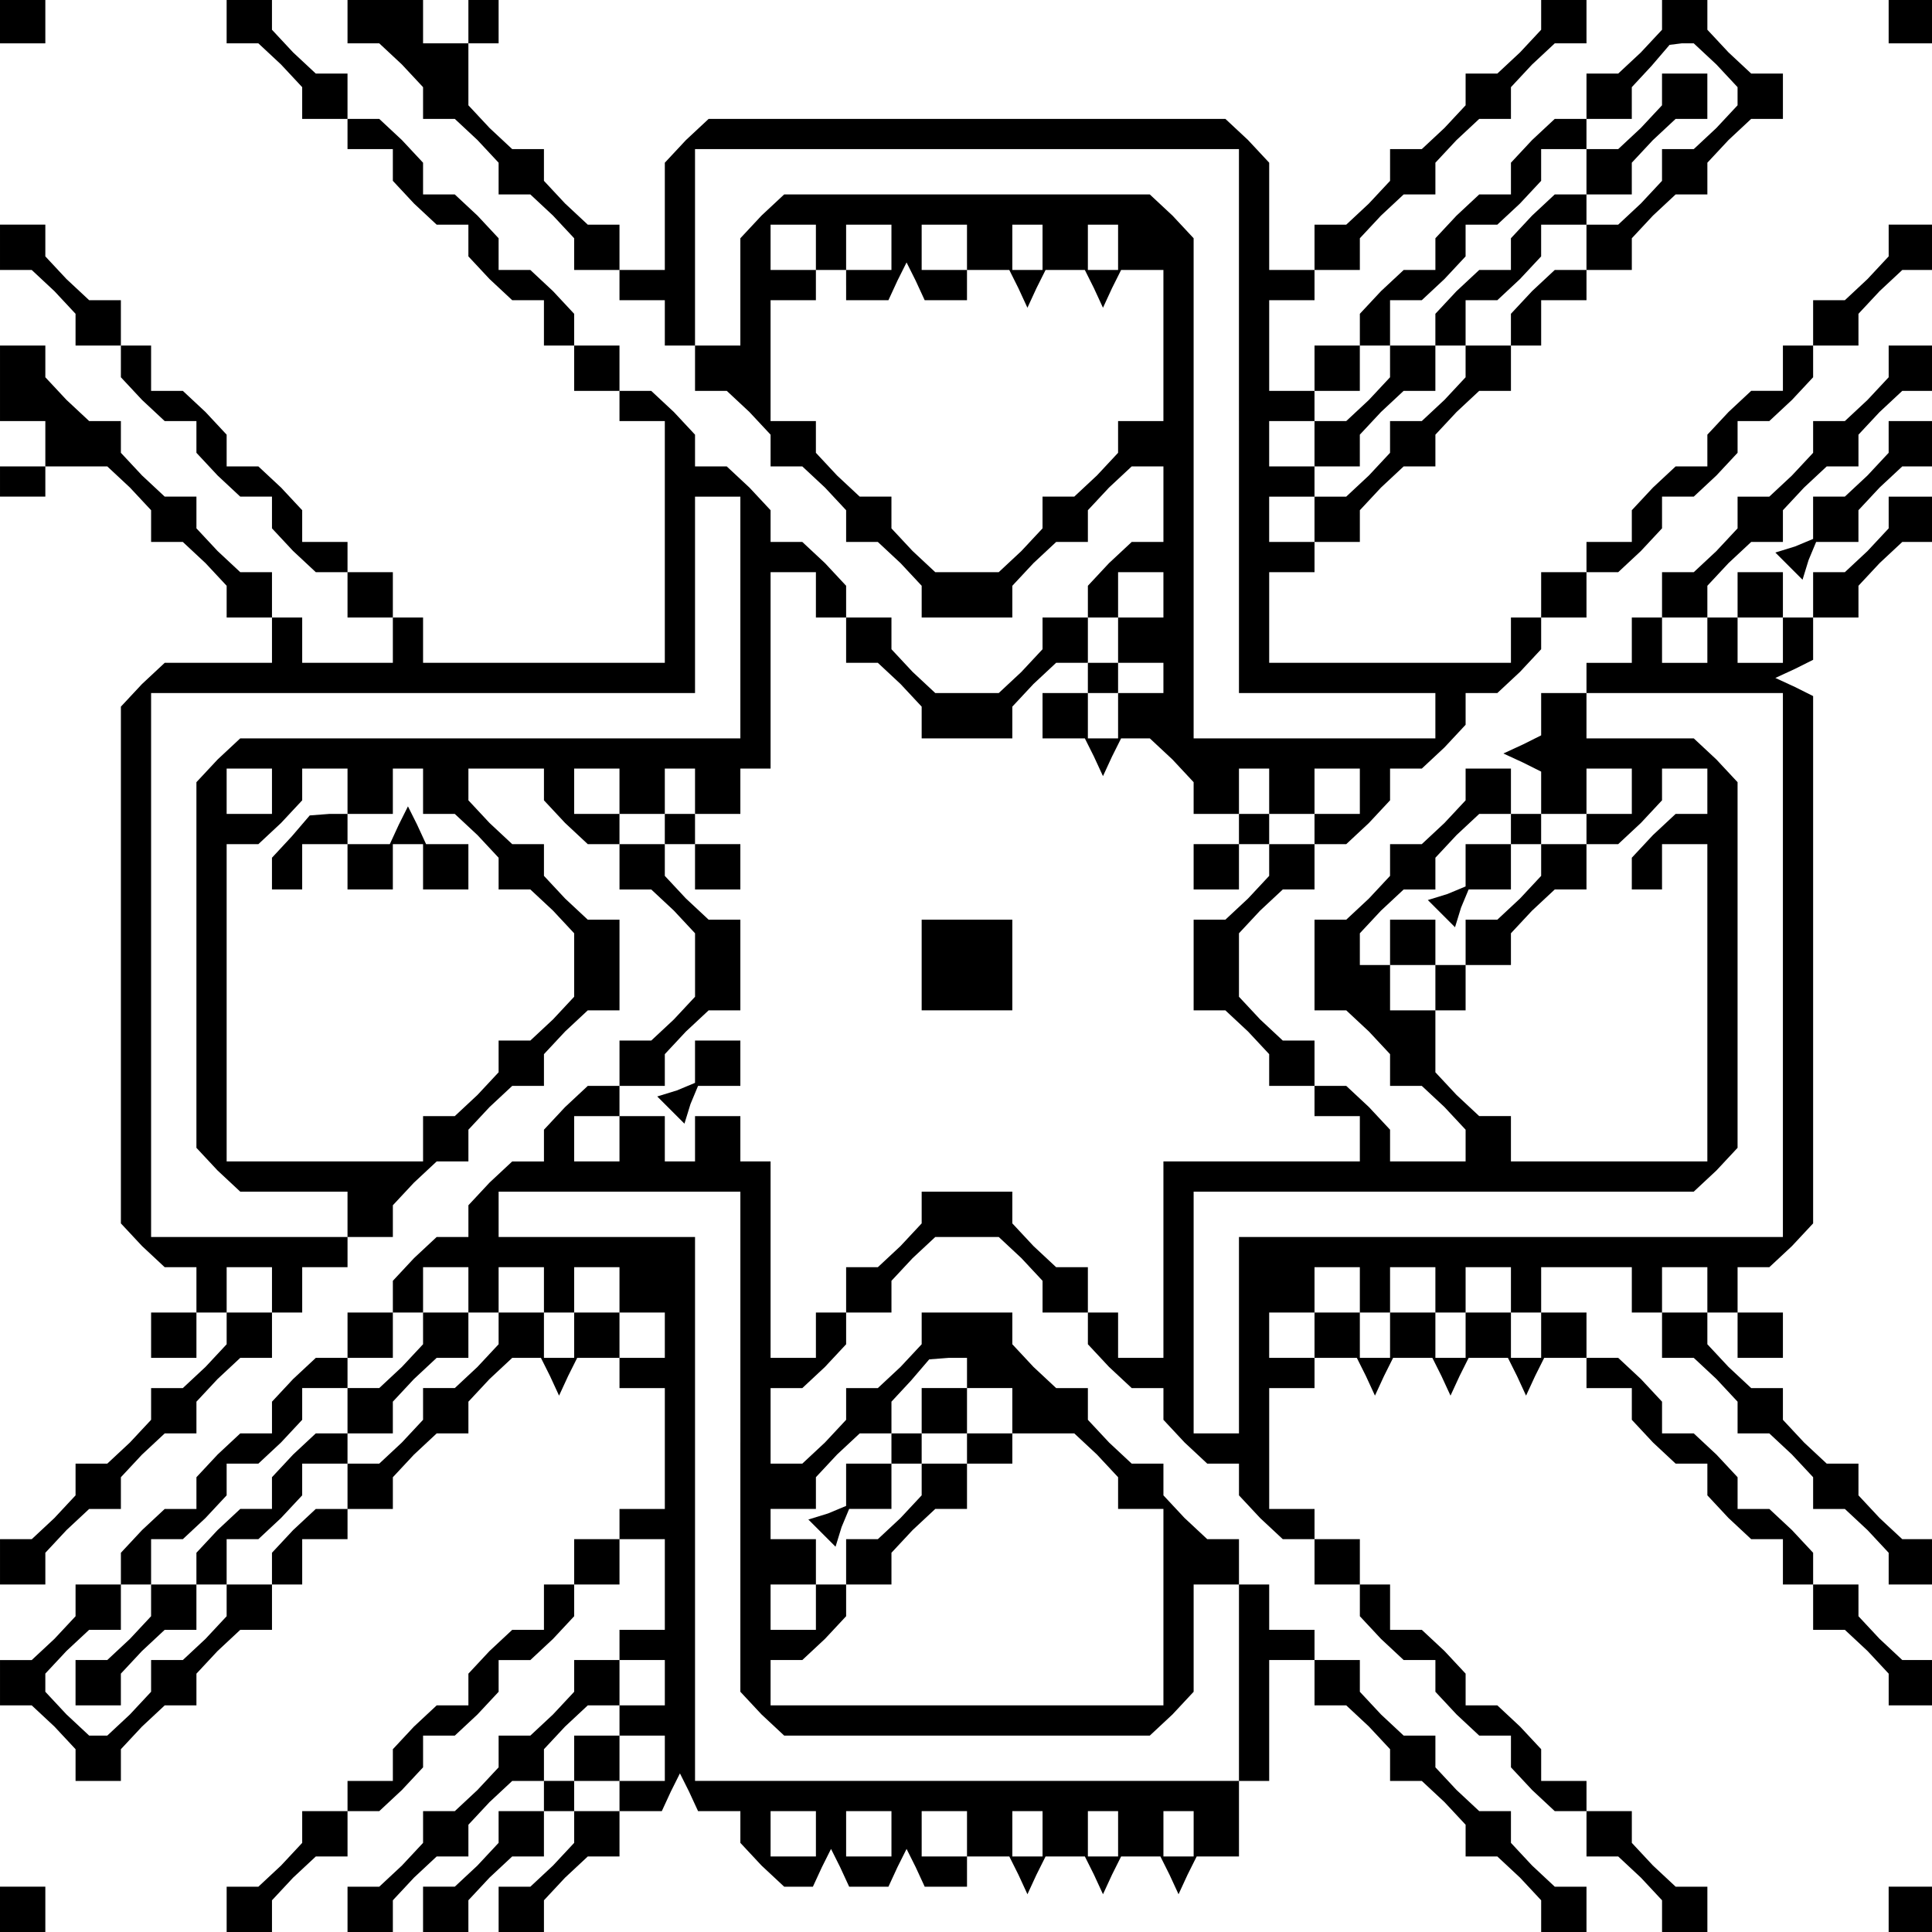<?xml version="1.0" standalone="no"?>
<!DOCTYPE svg PUBLIC "-//W3C//DTD SVG 20010904//EN"
 "http://www.w3.org/TR/2001/REC-SVG-20010904/DTD/svg10.dtd">
<svg version="1.0" xmlns="http://www.w3.org/2000/svg"
 width="468pt" height="468pt" viewBox="0 0 468 468"
 preserveAspectRatio="xMidYMid meet">
<g transform="translate(0,468) scale(0.366,-0.366)"
fill="#000000" stroke="none">
<path d="M0 1265 l0 -15 15 0 15 0 0 15 0 15 -15 0 -15 0 0 -15z"/>
<path d="M150 1265 l0 -15 11 0 10 0 15 -14 14 -15 0 -10 0 -11 15 0 15 0 0
-10 0 -10 15 0 15 0 0 -11 0 -10 14 -15 15 -14 10 0 11 0 0 -11 0 -10 14 -15
15 -14 10 0 11 0 0 -15 0 -15 10 0 10 0 0 -15 0 -15 15 0 15 0 0 -10 0 -10 15
0 15 0 0 -80 0 -80 -80 0 -80 0 0 15 0 15 -10 0 -10 0 0 15 0 15 -15 0 -15 0
0 10 0 10 -15 0 -15 0 0 11 0 10 -14 15 -15 14 -10 0 -11 0 0 11 0 10 -14 15
-15 14 -10 0 -11 0 0 15 0 15 -10 0 -10 0 0 15 0 15 -11 0 -10 0 -15 14 -14
15 0 10 0 11 -15 0 -15 0 0 -15 0 -15 11 0 10 0 15 -14 14 -15 0 -10 0 -11 15
0 15 0 0 -11 0 -10 14 -15 15 -14 10 0 11 0 0 -11 0 -10 14 -15 15 -14 10 0
11 0 0 -11 0 -10 14 -15 15 -14 10 0 11 0 0 -15 0 -15 15 0 15 0 0 -15 0 -15
-30 0 -30 0 0 15 0 15 -10 0 -10 0 0 15 0 15 -11 0 -10 0 -15 14 -14 15 0 10
0 11 -11 0 -10 0 -15 14 -14 15 0 10 0 11 -11 0 -10 0 -15 14 -14 15 0 10 0
11 -15 0 -15 0 0 -25 0 -25 15 0 15 0 0 -15 0 -15 -15 0 -15 0 0 -10 0 -10 15
0 15 0 0 10 0 10 21 0 20 0 15 -14 14 -15 0 -10 0 -11 11 0 10 0 15 -14 14
-15 0 -10 0 -11 15 0 15 0 0 -15 0 -15 -36 0 -35 0 -15 -14 -14 -15 0 -171 0
-171 14 -15 15 -14 10 0 11 0 0 -15 0 -15 -15 0 -15 0 0 -15 0 -15 15 0 15 0
0 15 0 15 10 0 10 0 0 15 0 15 15 0 15 0 0 -15 0 -15 -15 0 -15 0 0 -11 0 -10
-14 -15 -15 -14 -10 0 -11 0 0 -11 0 -10 -14 -15 -15 -14 -10 0 -11 0 0 -11 0
-10 -14 -15 -15 -14 -10 0 -11 0 0 -15 0 -15 15 0 15 0 0 11 0 10 14 15 15 14
10 0 11 0 0 11 0 10 14 15 15 14 10 0 11 0 0 11 0 10 14 15 15 14 10 0 11 0 0
15 0 15 10 0 10 0 0 15 0 15 15 0 15 0 0 10 0 10 15 0 15 0 0 11 0 10 14 15
15 14 10 0 11 0 0 11 0 10 14 15 15 14 10 0 11 0 0 11 0 10 14 15 15 14 10 0
11 0 0 30 0 30 -11 0 -10 0 -15 14 -14 15 0 10 0 11 -11 0 -10 0 -15 14 -14
15 0 10 0 11 25 0 25 0 0 -11 0 -10 14 -15 15 -14 10 0 11 0 0 -15 0 -15 11 0
10 0 15 -14 14 -15 0 -21 0 -21 -14 -15 -15 -14 -10 0 -11 0 0 -15 0 -15 -11
0 -10 0 -15 -14 -14 -15 0 -10 0 -11 -11 0 -10 0 -15 -14 -14 -15 0 -10 0 -11
-11 0 -10 0 -15 -14 -14 -15 0 -10 0 -11 -15 0 -15 0 0 -15 0 -15 -11 0 -10 0
-15 -14 -14 -15 0 -10 0 -11 -11 0 -10 0 -15 -14 -14 -15 0 -10 0 -11 -11 0
-10 0 -15 -14 -14 -15 0 -10 0 -11 -15 0 -15 0 0 -11 0 -10 -14 -15 -15 -14
-10 0 -11 0 0 -15 0 -15 11 0 10 0 15 -14 14 -15 0 -10 0 -11 15 0 15 0 0 11
0 10 14 15 15 14 10 0 11 0 0 11 0 10 14 15 15 14 10 0 11 0 0 15 0 15 10 0
10 0 0 15 0 15 15 0 15 0 0 10 0 10 15 0 15 0 0 11 0 10 14 15 15 14 10 0 11
0 0 11 0 10 14 15 15 14 9 0 10 0 6 -12 6 -13 6 13 6 12 14 0 14 0 0 -10 0
-10 15 0 15 0 0 -40 0 -40 -15 0 -15 0 0 -10 0 -10 -15 0 -15 0 0 -15 0 -15
-10 0 -10 0 0 -15 0 -15 -11 0 -10 0 -15 -14 -14 -15 0 -10 0 -11 -11 0 -10 0
-15 -14 -14 -15 0 -10 0 -11 -15 0 -15 0 0 -10 0 -10 -15 0 -15 0 0 -11 0 -10
-14 -15 -15 -14 -10 0 -11 0 0 -15 0 -15 15 0 15 0 0 11 0 10 14 15 15 14 10
0 11 0 0 15 0 15 11 0 10 0 15 14 14 15 0 10 0 11 11 0 10 0 15 14 14 15 0 10
0 11 11 0 10 0 15 14 14 15 0 10 0 11 15 0 15 0 0 15 0 15 15 0 15 0 0 -30 0
-30 -15 0 -15 0 0 -10 0 -10 -15 0 -15 0 0 -11 0 -10 -14 -15 -15 -14 -10 0
-11 0 0 -11 0 -10 -14 -15 -15 -14 -10 0 -11 0 0 -11 0 -10 -14 -15 -15 -14
-10 0 -11 0 0 -15 0 -15 15 0 15 0 0 11 0 10 14 15 15 14 10 0 11 0 0 11 0 10
14 15 15 14 10 0 11 0 0 11 0 10 14 15 15 14 10 0 11 0 0 15 0 15 15 0 15 0 0
-15 0 -15 -15 0 -15 0 0 -10 0 -10 15 0 15 0 0 -15 0 -15 -15 0 -15 0 0 15 0
15 -15 0 -15 0 0 -15 0 -15 15 0 15 0 0 -10 0 -10 -15 0 -15 0 0 -11 0 -10
-14 -15 -15 -14 -10 0 -11 0 0 -15 0 -15 15 0 15 0 0 11 0 10 14 15 15 14 10
0 11 0 0 15 0 15 14 0 14 0 6 13 6 12 6 -12 6 -13 14 0 14 0 0 -11 0 -10 14
-15 15 -14 9 0 10 0 6 13 6 12 6 -12 6 -13 13 0 13 0 6 13 6 12 6 -12 6 -13
14 0 14 0 0 10 0 10 14 0 14 0 6 -12 6 -13 6 13 6 12 13 0 13 0 6 -12 6 -13 6
13 6 12 13 0 13 0 6 -12 6 -13 6 13 6 12 14 0 14 0 0 25 0 25 10 0 10 0 0 40
0 40 15 0 15 0 0 -15 0 -15 11 0 10 0 15 -14 14 -15 0 -10 0 -11 11 0 10 0 15
-14 14 -15 0 -10 0 -11 11 0 10 0 15 -14 14 -15 0 -10 0 -11 15 0 15 0 0 15 0
15 -11 0 -10 0 -15 14 -14 15 0 10 0 11 -11 0 -10 0 -15 14 -14 15 0 10 0 11
-11 0 -10 0 -15 14 -14 15 0 10 0 11 -15 0 -15 0 0 10 0 10 -15 0 -15 0 0 15
0 15 -10 0 -10 0 0 15 0 15 -11 0 -10 0 -15 14 -14 15 0 10 0 11 -11 0 -10 0
-15 14 -14 15 0 10 0 11 -11 0 -10 0 -15 14 -14 15 0 10 0 11 -30 0 -30 0 0
-11 0 -10 -14 -15 -15 -14 -10 0 -11 0 0 -11 0 -10 -14 -15 -15 -14 -10 0 -11
0 0 25 0 25 11 0 10 0 15 14 14 15 0 10 0 11 15 0 15 0 0 11 0 10 14 15 15 14
21 0 21 0 15 -14 14 -15 0 -10 0 -11 15 0 15 0 0 -11 0 -10 14 -15 15 -14 10
0 11 0 0 -11 0 -10 14 -15 15 -14 10 0 11 0 0 -11 0 -10 14 -15 15 -14 10 0
11 0 0 -15 0 -15 15 0 15 0 0 -11 0 -10 14 -15 15 -14 10 0 11 0 0 -11 0 -10
14 -15 15 -14 10 0 11 0 0 -11 0 -10 14 -15 15 -14 10 0 11 0 0 -15 0 -15 11
0 10 0 15 -14 14 -15 0 -10 0 -11 15 0 15 0 0 15 0 15 -11 0 -10 0 -15 14 -14
15 0 10 0 11 -15 0 -15 0 0 10 0 10 -15 0 -15 0 0 11 0 10 -14 15 -15 14 -10
0 -11 0 0 11 0 10 -14 15 -15 14 -10 0 -11 0 0 15 0 15 -10 0 -10 0 0 15 0 15
-15 0 -15 0 0 10 0 10 -15 0 -15 0 0 40 0 40 15 0 15 0 0 10 0 10 14 0 14 0 6
-12 6 -13 6 13 6 12 13 0 13 0 6 -12 6 -13 6 13 6 12 13 0 13 0 6 -12 6 -13 6
13 6 12 14 0 14 0 0 -10 0 -10 15 0 15 0 0 -11 0 -10 14 -15 15 -14 10 0 11 0
0 -11 0 -10 14 -15 15 -14 10 0 11 0 0 -15 0 -15 10 0 10 0 0 -15 0 -15 11 0
10 0 15 -14 14 -15 0 -10 0 -11 15 0 15 0 0 15 0 15 -11 0 -10 0 -15 14 -14
15 0 10 0 11 -15 0 -15 0 0 11 0 10 -14 15 -15 14 -10 0 -11 0 0 11 0 10 -14
15 -15 14 -10 0 -11 0 0 11 0 10 -14 15 -15 14 -10 0 -11 0 0 15 0 15 -15 0
-15 0 0 15 0 15 30 0 30 0 0 -15 0 -15 10 0 10 0 0 -15 0 -15 11 0 10 0 15
-14 14 -15 0 -10 0 -11 11 0 10 0 15 -14 14 -15 0 -10 0 -11 11 0 10 0 15 -14
14 -15 0 -10 0 -11 15 0 15 0 0 15 0 15 -11 0 -10 0 -15 14 -14 15 0 10 0 11
-11 0 -10 0 -15 14 -14 15 0 10 0 11 -11 0 -10 0 -15 14 -14 15 0 10 0 11 -15
0 -15 0 0 15 0 15 15 0 15 0 0 -15 0 -15 10 0 10 0 0 -15 0 -15 15 0 15 0 0
15 0 15 -15 0 -15 0 0 15 0 15 11 0 10 0 15 14 14 15 0 174 0 175 -12 6 -13 6
13 6 12 6 0 14 0 14 15 0 15 0 0 11 0 10 14 15 15 14 10 0 11 0 0 15 0 15 -15
0 -15 0 0 -11 0 -10 -14 -15 -15 -14 -10 0 -11 0 0 -15 0 -15 -10 0 -10 0 0
15 0 15 -15 0 -15 0 0 -15 0 -15 15 0 15 0 0 -15 0 -15 -15 0 -15 0 0 15 0 15
-10 0 -10 0 0 -15 0 -15 -15 0 -15 0 0 15 0 15 15 0 15 0 0 11 0 10 14 15 15
14 10 0 11 0 0 11 0 10 14 15 15 14 10 0 11 0 0 11 0 10 14 15 15 14 10 0 11
0 0 15 0 15 -15 0 -15 0 0 -11 0 -10 -14 -15 -15 -14 -10 0 -11 0 0 -11 0 -10
-14 -15 -15 -14 -10 0 -11 0 0 -11 0 -10 -14 -15 -15 -14 -10 0 -11 0 0 -15 0
-15 -10 0 -10 0 0 -15 0 -15 -15 0 -15 0 0 -10 0 -10 -15 0 -15 0 0 -14 0 -14
-12 -6 -13 -6 13 -6 12 -6 0 -14 0 -14 15 0 15 0 0 15 0 15 15 0 15 0 0 -15 0
-15 -15 0 -15 0 0 -10 0 -10 -15 0 -15 0 0 -11 0 -10 -14 -15 -15 -14 -10 0
-11 0 0 -15 0 -15 -10 0 -10 0 0 15 0 15 -15 0 -15 0 0 -15 0 -15 15 0 15 0 0
-15 0 -15 -15 0 -15 0 0 15 0 15 -10 0 -10 0 0 11 0 10 14 15 15 14 10 0 11 0
0 11 0 10 14 15 15 14 10 0 11 0 0 15 0 15 -15 0 -15 0 0 -11 0 -10 -14 -15
-15 -14 -10 0 -11 0 0 -11 0 -10 -14 -15 -15 -14 -10 0 -11 0 0 -30 0 -30 11
0 10 0 15 -14 14 -15 0 -10 0 -11 11 0 10 0 15 -14 14 -15 0 -10 0 -11 -25 0
-25 0 0 11 0 10 -14 15 -15 14 -10 0 -11 0 0 15 0 15 -11 0 -10 0 -15 14 -14
15 0 21 0 21 14 15 15 14 10 0 11 0 0 15 0 15 11 0 10 0 15 14 14 15 0 10 0
11 11 0 10 0 15 14 14 15 0 10 0 11 11 0 10 0 15 14 14 15 0 10 0 11 15 0 15
0 0 15 0 15 11 0 10 0 15 14 14 15 0 10 0 11 11 0 10 0 15 14 14 15 0 10 0 11
11 0 10 0 15 14 14 15 0 10 0 11 15 0 15 0 0 11 0 10 14 15 15 14 10 0 11 0 0
15 0 15 -15 0 -15 0 0 -11 0 -10 -14 -15 -15 -14 -10 0 -11 0 0 -15 0 -15 -10
0 -10 0 0 -15 0 -15 -11 0 -10 0 -15 -14 -14 -15 0 -10 0 -11 -11 0 -10 0 -15
-14 -14 -15 0 -10 0 -11 -15 0 -15 0 0 -10 0 -10 -15 0 -15 0 0 -15 0 -15 -10
0 -10 0 0 -15 0 -15 -80 0 -80 0 0 30 0 30 15 0 15 0 0 10 0 10 15 0 15 0 0
11 0 10 14 15 15 14 10 0 11 0 0 11 0 10 14 15 15 14 10 0 11 0 0 15 0 15 10
0 10 0 0 15 0 15 15 0 15 0 0 10 0 10 15 0 15 0 0 11 0 10 14 15 15 14 10 0
11 0 0 11 0 10 14 15 15 14 10 0 11 0 0 15 0 15 -11 0 -10 0 -15 14 -14 15 0
10 0 11 -15 0 -15 0 0 -11 0 -10 -14 -15 -15 -14 -10 0 -11 0 0 -15 0 -15 -11
0 -10 0 -15 -14 -14 -15 0 -10 0 -11 -11 0 -10 0 -15 -14 -14 -15 0 -10 0 -11
-11 0 -10 0 -15 -14 -14 -15 0 -10 0 -11 -15 0 -15 0 0 -15 0 -15 -15 0 -15 0
0 30 0 30 15 0 15 0 0 10 0 10 15 0 15 0 0 11 0 10 14 15 15 14 10 0 11 0 0
11 0 10 14 15 15 14 10 0 11 0 0 11 0 10 14 15 15 14 10 0 11 0 0 15 0 15 -15
0 -15 0 0 -11 0 -10 -14 -15 -15 -14 -10 0 -11 0 0 -11 0 -10 -14 -15 -15 -14
-10 0 -11 0 0 -11 0 -10 -14 -15 -15 -14 -10 0 -11 0 0 -15 0 -15 -15 0 -15 0
0 36 0 35 -14 15 -15 14 -171 0 -171 0 -15 -14 -14 -15 0 -35 0 -36 -15 0 -15
0 0 15 0 15 -11 0 -10 0 -15 14 -14 15 0 10 0 11 -11 0 -10 0 -15 14 -14 15 0
20 0 21 10 0 10 0 0 15 0 15 -10 0 -10 0 0 -15 0 -15 -15 0 -15 0 0 15 0 15
-25 0 -25 0 0 -15 0 -15 11 0 10 0 15 -14 14 -15 0 -10 0 -11 11 0 10 0 15
-14 14 -15 0 -10 0 -11 11 0 10 0 15 -14 14 -15 0 -10 0 -11 15 0 15 0 0 -10
0 -10 15 0 15 0 0 -15 0 -15 10 0 10 0 0 -15 0 -15 11 0 10 0 15 -14 14 -15 0
-10 0 -11 11 0 10 0 15 -14 14 -15 0 -10 0 -11 11 0 10 0 15 -14 14 -15 0 -10
0 -11 30 0 30 0 0 11 0 10 14 15 15 14 10 0 11 0 0 11 0 10 14 15 15 14 10 0
11 0 0 -25 0 -25 -11 0 -10 0 -15 -14 -14 -15 0 -10 0 -11 -15 0 -15 0 0 -11
0 -10 -14 -15 -15 -14 -21 0 -21 0 -15 14 -14 15 0 10 0 11 -15 0 -15 0 0 11
0 10 -14 15 -15 14 -10 0 -11 0 0 11 0 10 -14 15 -15 14 -10 0 -11 0 0 11 0
10 -14 15 -15 14 -10 0 -11 0 0 15 0 15 -15 0 -15 0 0 11 0 10 -14 15 -15 14
-10 0 -11 0 0 11 0 10 -14 15 -15 14 -10 0 -11 0 0 11 0 10 -14 15 -15 14 -10
0 -11 0 0 15 0 15 -11 0 -10 0 -15 14 -14 15 0 10 0 11 -15 0 -15 0 0 -15z
m986 -29 l14 -15 0 -6 0 -6 -14 -15 -15 -14 -10 0 -11 0 0 -11 0 -10 -14 -15
-15 -14 -10 0 -11 0 0 -15 0 -15 -11 0 -10 0 -15 -14 -14 -15 0 -10 0 -11 -15
0 -15 0 0 -11 0 -10 -14 -15 -15 -14 -10 0 -11 0 0 -11 0 -10 -14 -15 -15 -14
-10 0 -11 0 0 -15 0 -15 -15 0 -15 0 0 15 0 15 15 0 15 0 0 10 0 10 -15 0 -15
0 0 15 0 15 15 0 15 0 0 10 0 10 15 0 15 0 0 15 0 15 10 0 10 0 0 15 0 15 11
0 10 0 15 14 14 15 0 10 0 11 11 0 10 0 15 14 14 15 0 10 0 11 15 0 15 0 0 10
0 10 15 0 15 0 0 10 0 11 13 14 12 14 8 1 8 0 15 -14z m-316 -236 l0 -180 65
0 65 0 0 -15 0 -15 -80 0 -80 0 0 166 0 165 -14 15 -15 14 -121 0 -121 0 -15
-14 -14 -15 0 -35 0 -36 -15 0 -15 0 0 65 0 65 180 0 180 0 0 -180z m-280 115
l0 -15 -15 0 -15 0 0 15 0 15 15 0 15 0 0 -15z m50 0 l0 -15 -15 0 -15 0 0 15
0 15 15 0 15 0 0 -15z m50 0 l0 -15 -15 0 -15 0 0 15 0 15 15 0 15 0 0 -15z
m50 0 l0 -15 -10 0 -10 0 0 15 0 15 10 0 10 0 0 -15z m50 0 l0 -15 -10 0 -10
0 0 15 0 15 10 0 10 0 0 -15z m-180 -25 l0 -10 14 0 14 0 6 13 6 12 6 -12 6
-13 14 0 14 0 0 10 0 10 14 0 14 0 6 -12 6 -13 6 13 6 12 13 0 13 0 6 -12 6
-13 6 13 6 12 14 0 14 0 0 -50 0 -50 -15 0 -15 0 0 -11 0 -10 -14 -15 -15 -14
-10 0 -11 0 0 -11 0 -10 -14 -15 -15 -14 -21 0 -21 0 -15 14 -14 15 0 10 0 11
-11 0 -10 0 -15 14 -14 15 0 10 0 11 -15 0 -15 0 0 40 0 40 15 0 15 0 0 10 0
10 10 0 10 0 0 -10z m-70 -220 l0 -80 -166 0 -165 0 -15 -14 -14 -15 0 -121 0
-121 14 -15 15 -14 35 0 36 0 0 -15 0 -15 -65 0 -65 0 0 180 0 180 180 0 180
0 0 65 0 65 15 0 15 0 0 -80z m50 15 l0 -15 10 0 10 0 0 -15 0 -15 11 0 10 0
15 -14 14 -15 0 -10 0 -11 30 0 30 0 0 11 0 10 14 15 15 14 10 0 11 0 0 15 0
15 10 0 10 0 0 15 0 15 15 0 15 0 0 -15 0 -15 -15 0 -15 0 0 -15 0 -15 15 0
15 0 0 -10 0 -10 -15 0 -15 0 0 -15 0 -15 -10 0 -10 0 0 15 0 15 -15 0 -15 0
0 -15 0 -15 14 0 14 0 6 -12 6 -13 6 13 6 12 10 0 9 0 15 -14 14 -15 0 -10 0
-11 15 0 15 0 0 15 0 15 10 0 10 0 0 -15 0 -15 15 0 15 0 0 15 0 15 15 0 15 0
0 -15 0 -15 -15 0 -15 0 0 -10 0 -10 -15 0 -15 0 0 -11 0 -10 -14 -15 -15 -14
-10 0 -11 0 0 -30 0 -30 11 0 10 0 15 -14 14 -15 0 -10 0 -11 15 0 15 0 0 -10
0 -10 15 0 15 0 0 -15 0 -15 -65 0 -65 0 0 -65 0 -65 -15 0 -15 0 0 15 0 15
-10 0 -10 0 0 15 0 15 -11 0 -10 0 -15 14 -14 15 0 10 0 11 -30 0 -30 0 0 -11
0 -10 -14 -15 -15 -14 -10 0 -11 0 0 -15 0 -15 -10 0 -10 0 0 -15 0 -15 -15 0
-15 0 0 65 0 65 -10 0 -10 0 0 15 0 15 -15 0 -15 0 0 -15 0 -15 -10 0 -10 0 0
15 0 15 -15 0 -15 0 0 -15 0 -15 -15 0 -15 0 0 15 0 15 15 0 15 0 0 10 0 10
15 0 15 0 0 11 0 10 14 15 15 14 10 0 11 0 0 30 0 30 -11 0 -10 0 -15 14 -14
15 0 10 0 11 -15 0 -15 0 0 10 0 10 -15 0 -15 0 0 15 0 15 15 0 15 0 0 -15 0
-15 15 0 15 0 0 15 0 15 10 0 10 0 0 -15 0 -15 15 0 15 0 0 15 0 15 10 0 10 0
0 65 0 65 15 0 15 0 0 -15z m640 -245 l0 -180 -180 0 -180 0 0 -65 0 -65 -15
0 -15 0 0 80 0 80 166 0 165 0 15 14 14 15 0 121 0 121 -14 15 -15 14 -35 0
-36 0 0 15 0 15 65 0 65 0 0 -180z m-1000 115 l0 -15 -15 0 -15 0 0 15 0 15
15 0 15 0 0 -15z m50 0 l0 -15 15 0 15 0 0 15 0 15 10 0 10 0 0 -15 0 -15 11
0 10 0 15 -14 14 -15 0 -10 0 -11 11 0 10 0 15 -14 14 -15 0 -21 0 -21 -14
-15 -15 -14 -10 0 -11 0 0 -11 0 -10 -14 -15 -15 -14 -10 0 -11 0 0 -15 0 -15
-65 0 -65 0 0 105 0 105 11 0 10 0 15 14 14 15 0 10 0 11 15 0 15 0 0 -15z
m900 0 l0 -15 -11 0 -10 0 -15 -14 -14 -15 0 -10 0 -11 10 0 10 0 0 15 0 15
15 0 15 0 0 -105 0 -105 -65 0 -65 0 0 15 0 15 -11 0 -10 0 -15 14 -14 15 0
20 0 21 10 0 10 0 0 15 0 15 15 0 15 0 0 11 0 10 14 15 15 14 10 0 11 0 0 15
0 15 11 0 10 0 15 14 14 15 0 10 0 11 15 0 15 0 0 -15z m-640 -431 l0 -165 14
-15 15 -14 121 0 121 0 15 14 14 15 0 35 0 36 15 0 15 0 0 -65 0 -65 -180 0
-180 0 0 180 0 180 -65 0 -65 0 0 15 0 15 80 0 80 0 0 -166z m-180 101 l0 -15
10 0 10 0 0 15 0 15 15 0 15 0 0 -15 0 -15 10 0 10 0 0 15 0 15 15 0 15 0 0
-15 0 -15 15 0 15 0 0 -15 0 -15 -15 0 -15 0 0 15 0 15 -15 0 -15 0 0 -15 0
-15 -10 0 -10 0 0 15 0 15 -15 0 -15 0 0 -11 0 -10 -14 -15 -15 -14 -10 0 -11
0 0 -11 0 -10 -14 -15 -15 -14 -10 0 -11 0 0 -15 0 -15 -11 0 -10 0 -15 -14
-14 -15 0 -10 0 -11 -15 0 -15 0 0 -11 0 -10 -14 -15 -15 -14 -10 0 -11 0 0
-11 0 -10 -14 -15 -15 -14 -6 0 -6 0 -15 14 -14 15 0 6 0 6 14 15 15 14 10 0
11 0 0 15 0 15 10 0 10 0 0 15 0 15 11 0 10 0 15 14 14 15 0 10 0 11 11 0 10
0 15 14 14 15 0 10 0 11 15 0 15 0 0 10 0 10 15 0 15 0 0 15 0 15 10 0 10 0 0
15 0 15 15 0 15 0 0 -15z m590 0 l0 -15 10 0 10 0 0 15 0 15 15 0 15 0 0 -15
0 -15 10 0 10 0 0 15 0 15 15 0 15 0 0 -15 0 -15 10 0 10 0 0 -15 0 -15 -10 0
-10 0 0 15 0 15 -15 0 -15 0 0 -15 0 -15 -10 0 -10 0 0 15 0 15 -15 0 -15 0 0
-15 0 -15 -10 0 -10 0 0 15 0 15 -15 0 -15 0 0 -15 0 -15 -15 0 -15 0 0 15 0
15 15 0 15 0 0 15 0 15 15 0 15 0 0 -15z m-260 -55 l0 -10 15 0 15 0 0 -15 0
-15 -15 0 -15 0 0 15 0 15 -15 0 -15 0 0 -15 0 -15 15 0 15 0 0 -10 0 -10 -15
0 -15 0 0 -11 0 -10 -14 -15 -15 -14 -10 0 -11 0 0 -15 0 -15 -10 0 -10 0 0
-15 0 -15 -15 0 -15 0 0 15 0 15 15 0 15 0 0 15 0 15 -15 0 -15 0 0 10 0 10
15 0 15 0 0 11 0 10 14 15 15 14 10 0 11 0 0 10 0 11 13 14 12 14 13 1 12 0 0
-10z m86 -54 l14 -15 0 -10 0 -11 15 0 15 0 0 -65 0 -65 -130 0 -130 0 0 15 0
15 11 0 10 0 15 14 14 15 0 10 0 11 15 0 15 0 0 11 0 10 14 15 15 14 10 0 11
0 0 15 0 15 15 0 15 0 0 10 0 10 21 0 20 0 15 -14z m-186 -251 l0 -15 -15 0
-15 0 0 15 0 15 15 0 15 0 0 -15z m50 0 l0 -15 -15 0 -15 0 0 15 0 15 15 0 15
0 0 -15z m50 0 l0 -15 -15 0 -15 0 0 15 0 15 15 0 15 0 0 -15z m50 0 l0 -15
-10 0 -10 0 0 15 0 15 10 0 10 0 0 -15z m50 0 l0 -15 -10 0 -10 0 0 15 0 15
10 0 10 0 0 -15z m50 0 l0 -15 -10 0 -10 0 0 15 0 15 10 0 10 0 0 -15z"/>
<path d="M1100 1219 l0 -10 -14 -15 -15 -14 -10 0 -11 0 0 -15 0 -15 -11 0
-10 0 -15 -14 -14 -15 0 -10 0 -11 -11 0 -10 0 -15 -14 -14 -15 0 -10 0 -11
-15 0 -15 0 0 -11 0 -10 -14 -15 -15 -14 -10 0 -11 0 0 -15 0 -15 15 0 15 0 0
11 0 10 14 15 15 14 10 0 11 0 0 15 0 15 10 0 10 0 0 15 0 15 11 0 10 0 15 14
14 15 0 10 0 11 15 0 15 0 0 10 0 10 15 0 15 0 0 11 0 10 14 15 15 14 10 0 11
0 0 15 0 15 -15 0 -15 0 0 -11z"/>
<path d="M720 830 l0 -10 10 0 10 0 0 10 0 10 -10 0 -10 0 0 -10z"/>
<path d="M440 730 l0 -10 10 0 10 0 0 -15 0 -15 15 0 15 0 0 15 0 15 -15 0
-15 0 0 10 0 10 -10 0 -10 0 0 -10z"/>
<path d="M820 730 l0 -10 -15 0 -15 0 0 -15 0 -15 15 0 15 0 0 15 0 15 10 0
10 0 0 10 0 10 -10 0 -10 0 0 -10z"/>
<path d="M610 640 l0 -30 30 0 30 0 0 30 0 30 -30 0 -30 0 0 -30z"/>
<path d="M460 576 l0 -14 -12 -5 -13 -4 9 -9 9 -9 4 13 5 12 14 0 14 0 0 15 0
15 -15 0 -15 0 0 -14z"/>
<path d="M193 725 l-13 -14 0 -11 0 -10 10 0 10 0 0 15 0 15 15 0 15 0 0 -15
0 -15 15 0 15 0 0 15 0 15 10 0 10 0 0 -15 0 -15 15 0 15 0 0 15 0 15 -14 0
-14 0 -6 13 -6 12 -6 -12 -6 -13 -14 0 -14 0 0 10 0 10 -12 0 -13 -1 -12 -14z"/>
<path d="M280 399 l0 -10 -14 -15 -15 -14 -10 0 -11 0 0 -15 0 -15 -11 0 -10
0 -15 -14 -14 -15 0 -10 0 -11 -11 0 -10 0 -15 -14 -14 -15 0 -10 0 -11 -15 0
-15 0 0 -11 0 -10 -14 -15 -15 -14 -10 0 -11 0 0 -15 0 -15 15 0 15 0 0 11 0
10 14 15 15 14 10 0 11 0 0 15 0 15 10 0 10 0 0 15 0 15 11 0 10 0 15 14 14
15 0 10 0 11 15 0 15 0 0 10 0 10 15 0 15 0 0 11 0 10 14 15 15 14 10 0 11 0
0 15 0 15 -15 0 -15 0 0 -11z"/>
<path d="M590 320 l0 -10 -15 0 -15 0 0 -14 0 -14 -12 -5 -13 -4 9 -9 9 -9 4
13 5 12 14 0 14 0 0 15 0 15 10 0 10 0 0 10 0 10 -10 0 -10 0 0 -10z"/>
<path d="M1250 1265 l0 -15 15 0 15 0 0 15 0 15 -15 0 -15 0 0 -15z"/>
<path d="M1250 989 l0 -10 -14 -15 -15 -14 -10 0 -11 0 0 -14 0 -14 -12 -5
-13 -4 9 -9 9 -9 4 13 5 12 14 0 14 0 0 11 0 10 14 15 15 14 10 0 11 0 0 15 0
15 -15 0 -15 0 0 -11z"/>
<path d="M1000 730 l0 -10 -15 0 -15 0 0 -14 0 -14 -12 -5 -13 -4 9 -9 9 -9 4
13 5 12 14 0 14 0 0 15 0 15 10 0 10 0 0 10 0 10 -10 0 -10 0 0 -10z"/>
<path d="M360 90 l0 -10 -15 0 -15 0 0 -11 0 -10 -14 -15 -15 -14 -10 0 -11 0
0 -15 0 -15 15 0 15 0 0 11 0 10 14 15 15 14 10 0 11 0 0 15 0 15 10 0 10 0 0
10 0 10 -10 0 -10 0 0 -10z"/>
<path d="M0 15 l0 -15 15 0 15 0 0 15 0 15 -15 0 -15 0 0 -15z"/>
<path d="M1250 15 l0 -15 15 0 15 0 0 15 0 15 -15 0 -15 0 0 -15z"/>
</g>
</svg>
